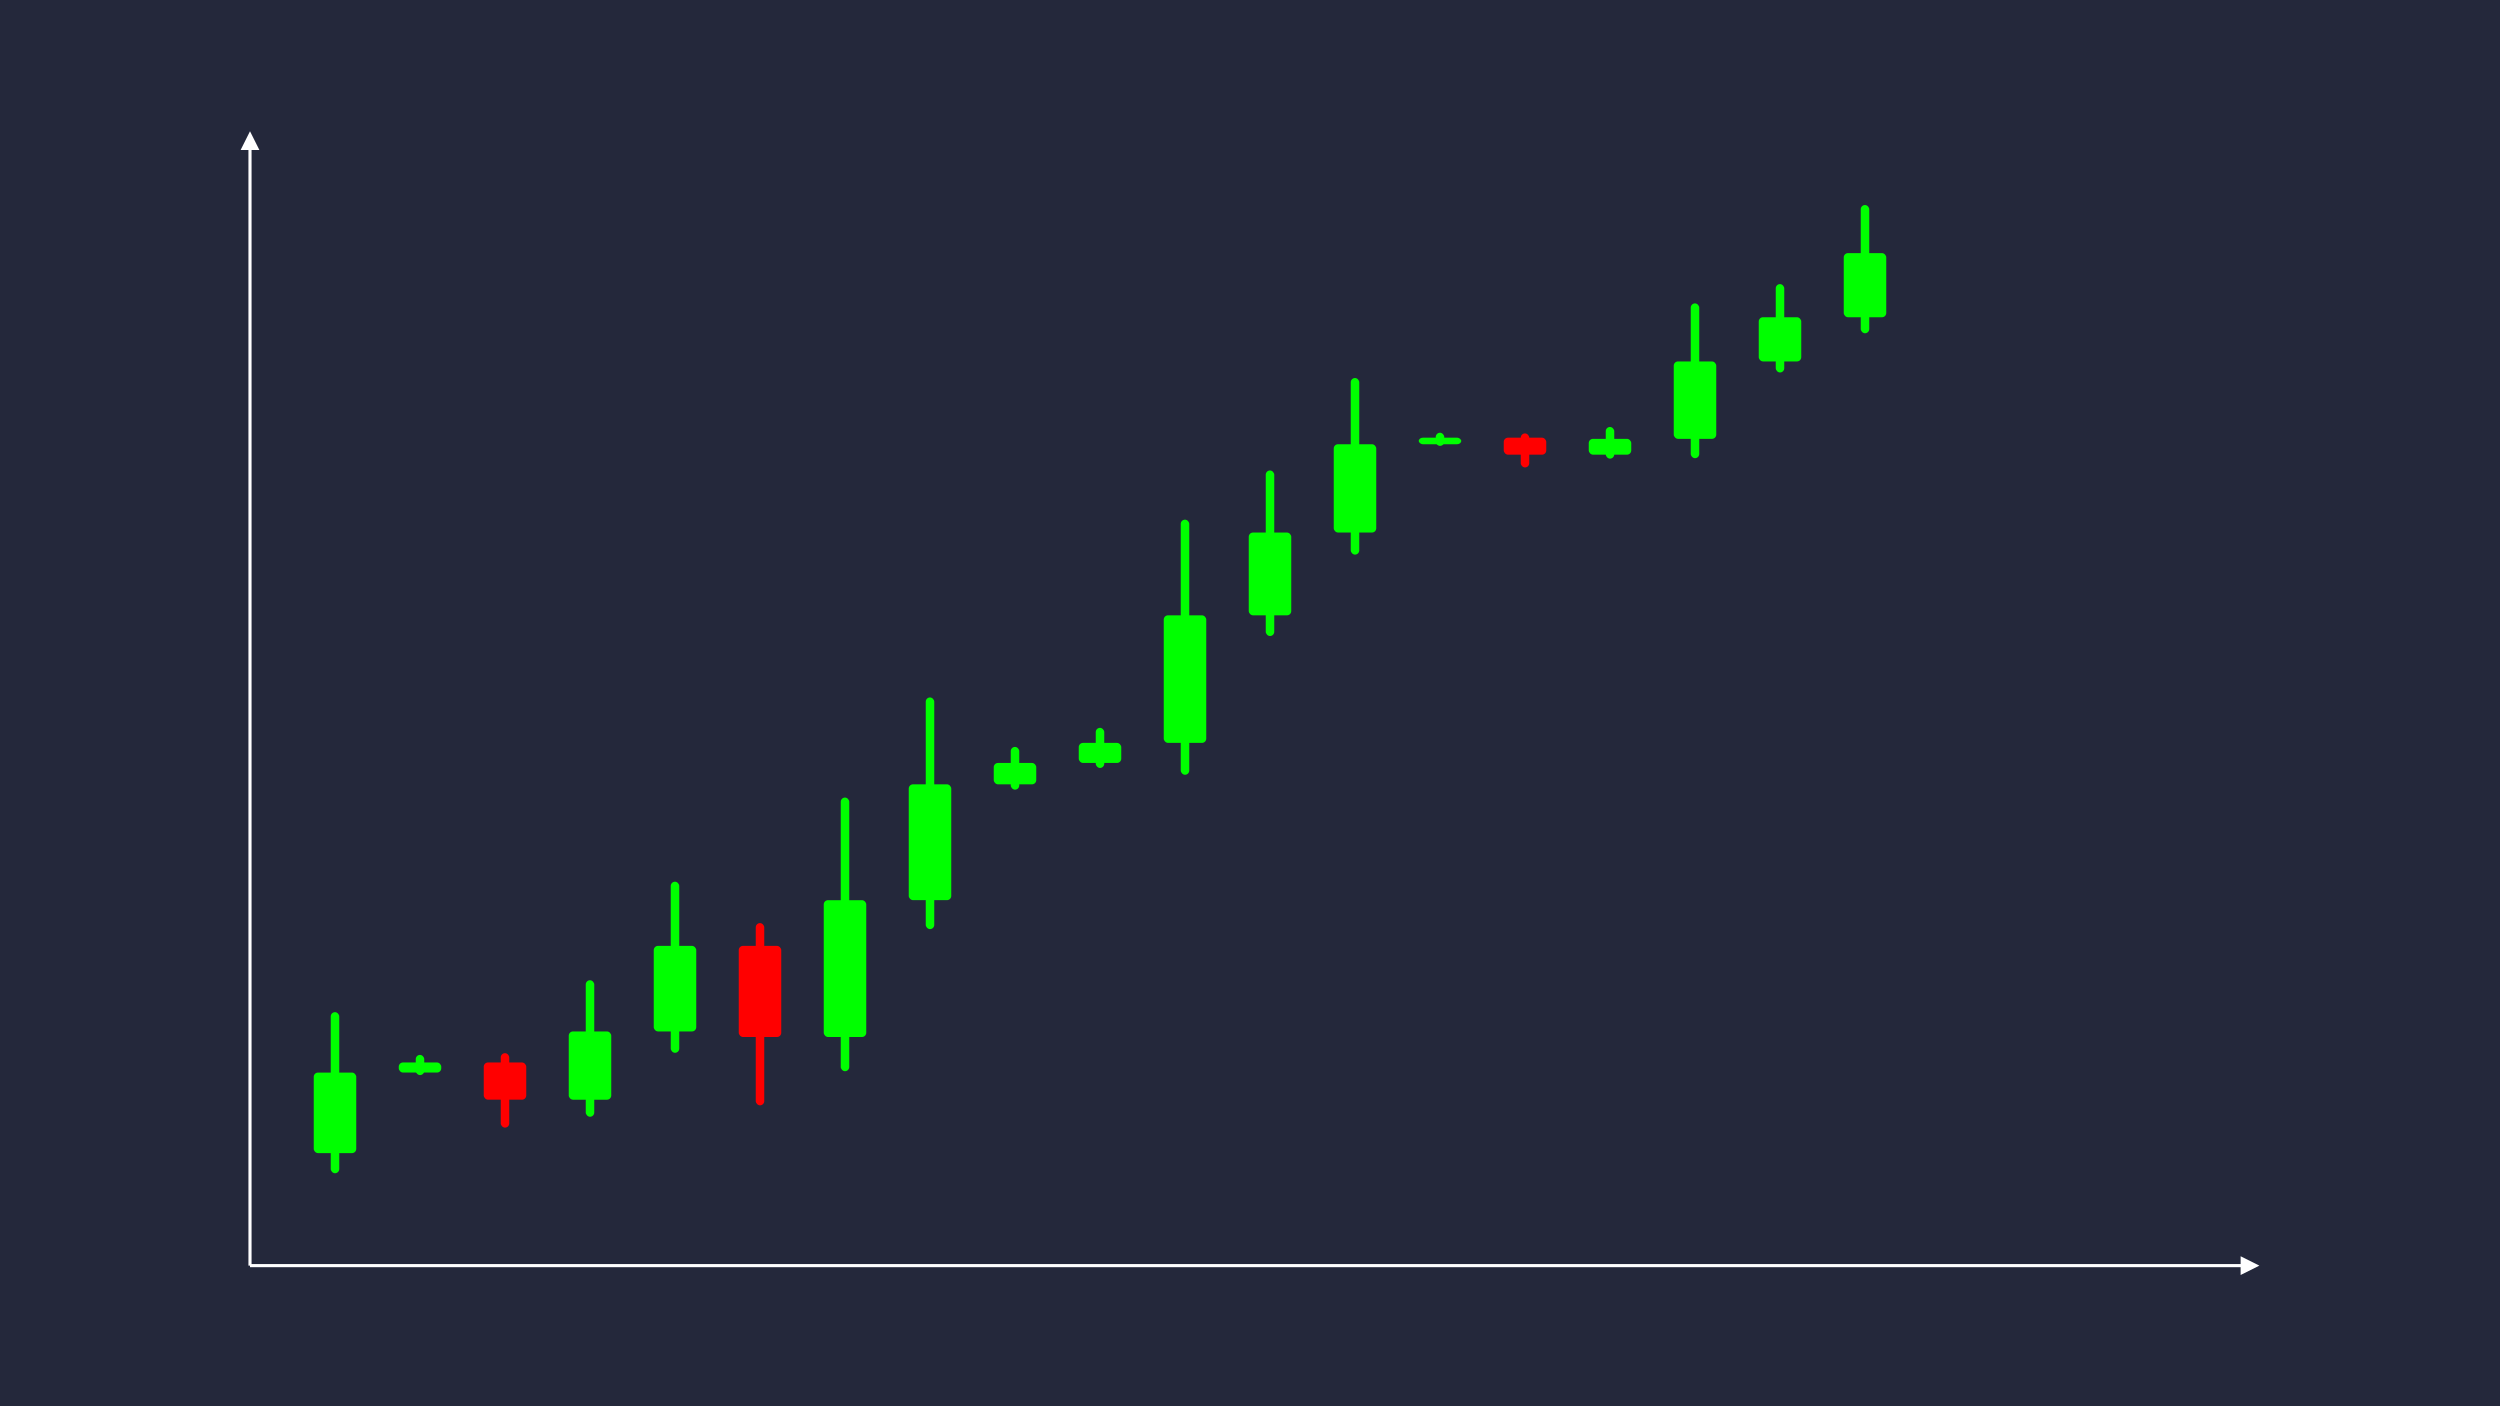 <svg width='1600' height='900' viewBox='0 0 1600 900' fill='none' xmlns='http://www.w3.org/2000/svg'>
            <style>
                .regular {
                    font: normal 36.8px sans-serif;
                }
            </style>

            <defs>
                <marker id='arrow' viewBox='0 0 10 10' refX='5' refY='5' markerWidth='6' markerHeight='6' orient='auto-start-reverse'>
                    <path fill='#fff' d='M 0 0 L 10 5 L 0 10 z' />
                </marker>
            </defs>

            <rect width='1600' height='900' fill='#24283b'/>

            <line x1='160' y1='810' x2='160' y2='90' stroke='#fff' stroke-width='2' marker-end='url(#arrow)'/>
            <line x1='160' y1='810' x2='1440' y2='810' stroke='#fff' stroke-width='2' marker-end='url(#arrow)'/>

            <rect x='200.80' y='686.45' width='27.20' height='51.55' rx='2.72' fill='#0f0' /><rect x='211.68' y='647.78' width='5.44' height='103.10' rx='2.72' fill='#0f0' />
<rect x='255.20' y='679.98' width='27.20' height='6.46' rx='2.72' fill='#0f0' /><rect x='266.08' y='675.13' width='5.44' height='12.93' rx='2.72' fill='#0f0' />
<rect x='309.60' y='679.98' width='27.20' height='23.82' rx='2.72' fill='#f00' /><rect x='320.48' y='674.03' width='5.44' height='47.65' rx='2.72' fill='#f00' />
<rect x='364.00' y='660.12' width='27.20' height='43.69' rx='2.72' fill='#0f0' /><rect x='374.88' y='627.35' width='5.44' height='87.38' rx='2.72' fill='#0f0' />
<rect x='418.40' y='605.36' width='27.20' height='54.76' rx='2.72' fill='#0f0' /><rect x='429.28' y='564.29' width='5.44' height='109.51' rx='2.72' fill='#0f0' />
<rect x='472.80' y='605.36' width='27.20' height='58.32' rx='2.72' fill='#f00' /><rect x='483.68' y='590.78' width='5.44' height='116.64' rx='2.72' fill='#f00' />
<rect x='527.20' y='576.11' width='27.20' height='87.57' rx='2.72' fill='#0f0' /><rect x='538.08' y='510.43' width='5.44' height='175.15' rx='2.72' fill='#0f0' />
<rect x='581.60' y='501.97' width='27.20' height='74.13' rx='2.72' fill='#0f0' /><rect x='592.48' y='446.37' width='5.44' height='148.27' rx='2.72' fill='#0f0' />
<rect x='636.00' y='488.29' width='27.20' height='13.69' rx='2.72' fill='#0f0' /><rect x='646.88' y='478.02' width='5.44' height='27.37' rx='2.72' fill='#0f0' />
<rect x='690.40' y='475.45' width='27.20' height='12.84' rx='2.72' fill='#0f0' /><rect x='701.28' y='465.82' width='5.44' height='25.68' rx='2.72' fill='#0f0' />
<rect x='744.80' y='393.81' width='27.20' height='81.64' rx='2.72' fill='#0f0' /><rect x='755.68' y='332.58' width='5.44' height='163.28' rx='2.72' fill='#0f0' />
<rect x='799.20' y='340.83' width='27.20' height='52.98' rx='2.72' fill='#0f0' /><rect x='810.08' y='301.10' width='5.44' height='105.96' rx='2.72' fill='#0f0' />
<rect x='853.60' y='284.31' width='27.20' height='56.51' rx='2.72' fill='#0f0' /><rect x='864.48' y='241.93' width='5.44' height='113.03' rx='2.72' fill='#0f0' />
<rect x='908.00' y='280.11' width='27.20' height='4.21' rx='2.72' fill='#0f0' /><rect x='918.88' y='276.95' width='5.44' height='8.41' rx='2.72' fill='#0f0' />
<rect x='962.40' y='280.11' width='27.20' height='10.89' rx='2.72' fill='#f00' /><rect x='973.28' y='277.39' width='5.44' height='21.77' rx='2.72' fill='#f00' />
<rect x='1016.80' y='280.86' width='27.20' height='10.13' rx='2.72' fill='#0f0' /><rect x='1027.68' y='273.26' width='5.44' height='20.27' rx='2.72' fill='#0f0' />
<rect x='1071.20' y='231.32' width='27.20' height='49.54' rx='2.72' fill='#0f0' /><rect x='1082.08' y='194.17' width='5.44' height='99.08' rx='2.72' fill='#0f0' />
<rect x='1125.60' y='203.03' width='27.20' height='28.29' rx='2.72' fill='#0f0' /><rect x='1136.48' y='181.82' width='5.44' height='56.57' rx='2.72' fill='#0f0' />
<rect x='1180.00' y='162.00' width='27.20' height='41.04' rx='2.72' fill='#0f0' /><rect x='1190.88' y='131.22' width='5.44' height='82.07' rx='2.72' fill='#0f0' />

        </svg>
